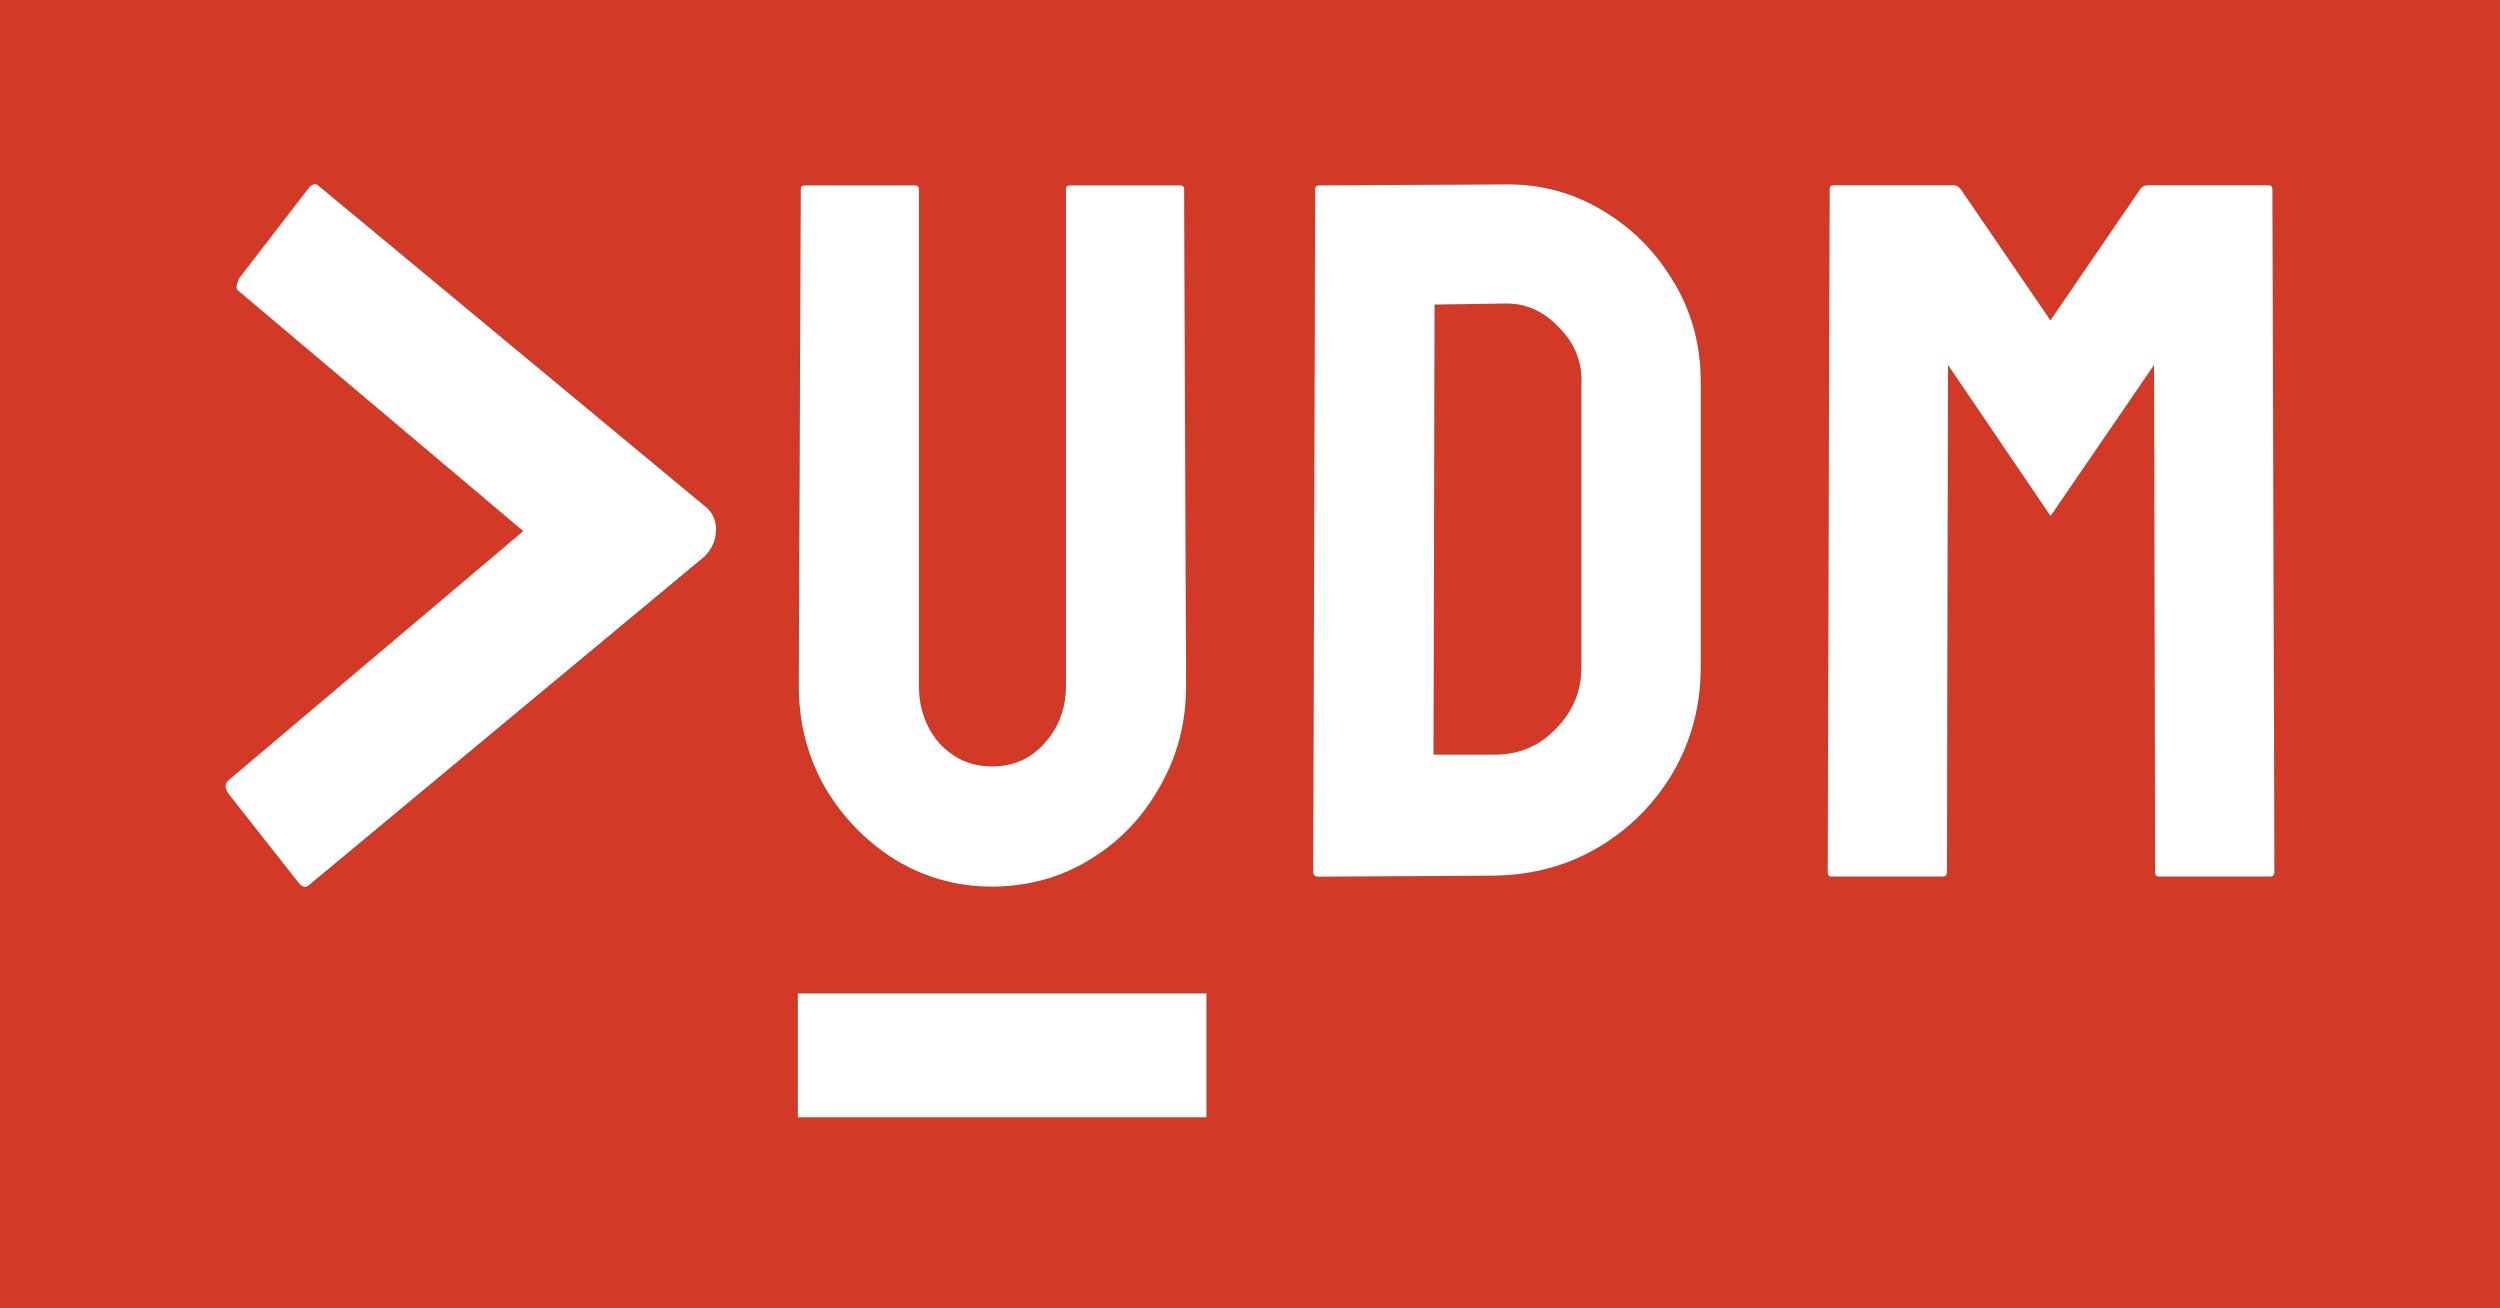 <?xml version="1.0" encoding="UTF-8"?><svg id="Logo" xmlns="http://www.w3.org/2000/svg" viewBox="0 0 216 113.02"><rect x="0" y="0" width="216" height="113.02" fill="#333333" stroke="none"/><path id="backdrop" d="m134.59,28.21c1.36,1.32,2.04,2.89,2.04,4.72v24.72c0,2.06-.74,3.83-2.21,5.32-1.42,1.49-3.18,2.23-5.28,2.23h-5.28l.09-38.88,5.96-.09c1.82-.06,3.38.6,4.69,1.97ZM216,0v113.02H0V0h216ZM69,59.28c0,3.15.74,6.04,2.21,8.67,1.53,2.63,3.58,4.75,6.13,6.35,2.56,1.54,5.34,2.32,8.35,2.32s5.93-.77,8.43-2.32c2.56-1.54,4.57-3.63,6.05-6.27,1.53-2.63,2.3-5.55,2.3-8.75l-.17-42.91c0-.23-.11-.34-.34-.34h-9.54c-.23,0-.34.11-.34.34v42.91c0,1.95-.62,3.6-1.87,4.98-1.19,1.32-2.7,1.97-4.51,1.97s-3.27-.66-4.52-1.97c-1.19-1.37-1.79-3.03-1.79-4.98V16.36c0-.23-.11-.34-.34-.34h-9.54c-.23,0-.34.11-.34.34l-.17,42.91Zm-7.13-13.51c0-.86-.33-1.54-.99-2.06L27.58,16.09c-.25-.26-.53-.21-.86.13l-6.04,7.84c-.25.51-.29.86-.12,1.03l24.67,20.81-25.53,21.58c-.25.26-.25.6,0,1.03l6.17,7.84c.33.34.62.39.86.13l34.17-28.39c.66-.69.99-1.46.99-2.31Zm42.37,40.06h-35.31v10.71h35.31v-10.71Zm42.71-52.82c0-3.15-.77-6.01-2.3-8.58-1.53-2.63-3.61-4.72-6.22-6.27-2.56-1.54-5.4-2.29-8.52-2.23l-15.93.09c-.23,0-.34.11-.34.34l-.17,58.96c0,.29.14.43.43.43l15.25-.09c3.35-.06,6.36-.89,9.03-2.49,2.67-1.6,4.8-3.75,6.39-6.44,1.59-2.75,2.39-5.78,2.39-9.1v-24.63Zm49.55,42.31l-.17-58.96c0-.23-.11-.34-.34-.34h-10.48c-.23,0-.43.11-.6.34l-7.75,11.33-7.75-11.33c-.17-.23-.37-.34-.6-.34h-10.39c-.23,0-.34.11-.34.34l-.17,58.96c0,.29.11.43.34.43h9.63c.23,0,.34-.14.34-.43l.09-43.77,8.86,13.05,8.94-13.05.09,43.77c0,.29.11.43.34.43h9.63c.23,0,.34-.14.34-.43Z" fill="#d23927"/><path id="udm" d="m60.88,43.71c.66.51.99,1.2.99,2.06s-.33,1.63-.99,2.31l-34.17,28.39c-.25.26-.53.21-.86-.13l-6.17-7.84c-.25-.43-.25-.77,0-1.03l25.53-21.58-24.67-20.81c-.16-.17-.12-.51.12-1.03l6.04-7.84c.33-.34.62-.39.86-.13l33.3,27.62Zm8.05,52.83h35.31v-10.71h-35.31v10.71Zm8.42-22.25c2.56,1.54,5.34,2.32,8.35,2.32s5.93-.77,8.43-2.32c2.56-1.54,4.57-3.63,6.05-6.27,1.53-2.63,2.3-5.55,2.3-8.75l-.17-42.91c0-.23-.11-.34-.34-.34h-9.54c-.23,0-.34.11-.34.34v42.91c0,1.95-.62,3.6-1.87,4.98-1.19,1.32-2.7,1.97-4.51,1.97s-3.27-.66-4.52-1.97c-1.19-1.37-1.79-3.03-1.79-4.98V16.36c0-.23-.11-.34-.34-.34h-9.54c-.23,0-.34.11-.34.34l-.17,42.91c0,3.15.74,6.04,2.21,8.67,1.53,2.63,3.58,4.75,6.13,6.35Zm67.3-49.87c1.53,2.57,2.3,5.44,2.3,8.58v24.63c0,3.32-.8,6.35-2.39,9.1-1.59,2.69-3.72,4.84-6.39,6.44-2.67,1.6-5.68,2.43-9.03,2.49l-15.25.09c-.28,0-.43-.14-.43-.43l.17-58.96c0-.23.11-.34.34-.34l15.93-.09c3.12-.06,5.96.69,8.52,2.23,2.61,1.54,4.69,3.63,6.22,6.27Zm-8.01,8.5c0-1.83-.68-3.4-2.04-4.72-1.31-1.37-2.87-2.03-4.69-1.97l-5.96.09-.09,38.88h5.28c2.1,0,3.86-.74,5.28-2.23,1.48-1.49,2.21-3.26,2.21-5.32v-24.72Zm59.35-16.91h-10.48c-.23,0-.43.11-.6.34l-7.75,11.33-7.75-11.33c-.17-.23-.37-.34-.6-.34h-10.39c-.23,0-.34.11-.34.34l-.17,58.96c0,.29.11.43.34.43h9.63c.23,0,.34-.14.34-.43l.09-43.77,8.86,13.05,8.94-13.05.09,43.77c0,.29.11.43.34.43h9.63c.23,0,.34-.14.34-.43l-.17-58.96c0-.23-.11-.34-.34-.34Z" fill="#fff"/></svg>